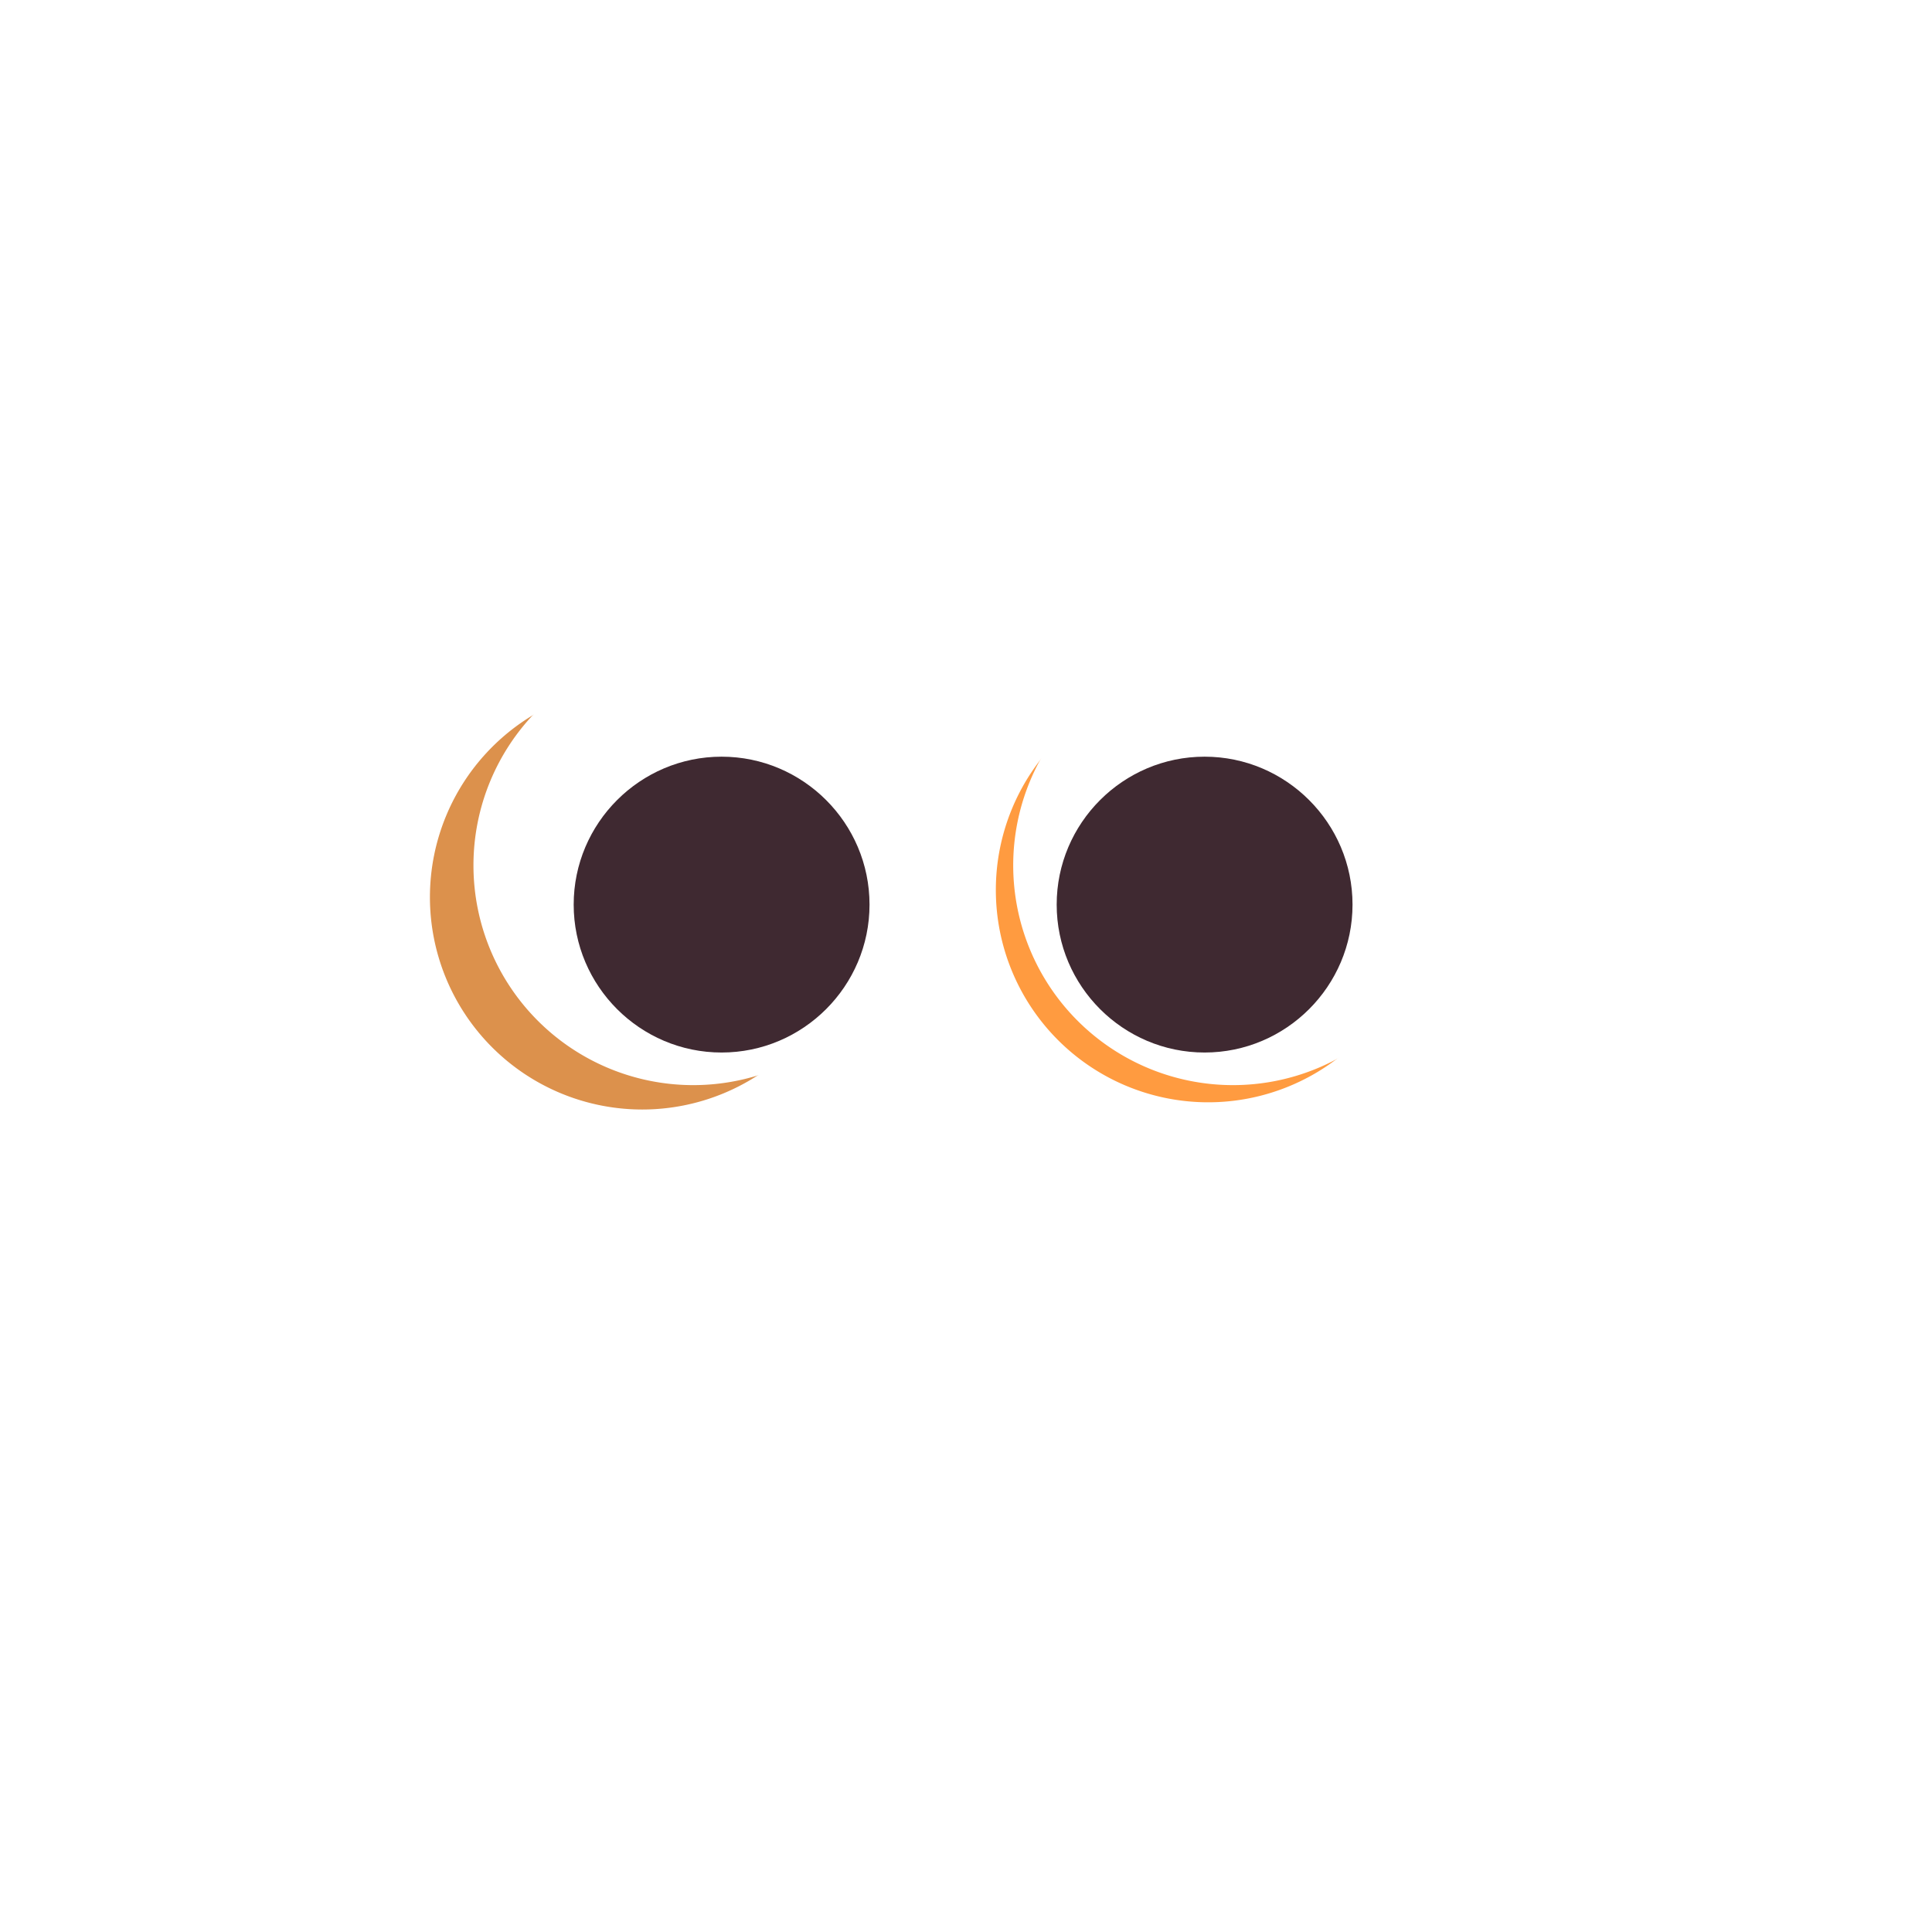 <svg xmlns="http://www.w3.org/2000/svg" width="3em" height="3em" viewBox="0 0 32 32"><g fill="none"><g filter="url(#)"><path fill="url(#)" d="M15.962 30.933c8.002 0 12-5.372 12-12c0-6.627-3.998-12-12-12s-12 5.373-12 12c0 6.628 3.998 12 12 12"/></g><path fill="url(#)" d="M15.962 30.933c8.002 0 12-5.372 12-12c0-6.627-3.998-12-12-12s-12 5.373-12 12c0 6.628 3.998 12 12 12"/><path fill="url(#)" d="M15.962 30.933c8.002 0 12-5.372 12-12c0-6.627-3.998-12-12-12s-12 5.373-12 12c0 6.628 3.998 12 12 12"/><path fill="url(#)" d="M18.856 2a3.1 3.1 0 0 0-1.839.602a1.524 1.524 0 0 1-2.12 0A3.1 3.1 0 0 0 13.057 2C11.35 2 9.962 3.362 9.962 5.04v4.967h11.99V5.04c0-1.678-1.387-3.04-3.096-3.04"/><g filter="url(#)"><circle cx="13.35" cy="4.412" r="2.412" fill="url(#)" fill-opacity=".75"/></g><g filter="url(#)"><ellipse cx="19.575" cy="4.63" fill="url(#)" fill-opacity=".75" rx="2.215" ry="2.194"/></g><path fill="url(#)" d="M21.96 4.94H9.875a.1.1 0 0 0-.1.1v.9H22.06v-.9a.1.1 0 0 0-.1-.1"/><path fill="url(#)" d="M21.96 4.94H9.875a.1.1 0 0 0-.1.1v.9H22.06v-.9a.1.1 0 0 0-.1-.1"/><g filter="url(#)" opacity=".8"><path fill="#D3751F" d="M10.638 18.377a3.517 3.517 0 1 0 0-7.034a3.517 3.517 0 0 0 0 7.034"/></g><g filter="url(#)"><path fill="#FF9B40" d="M19.952 18.257a3.517 3.517 0 1 0 0-7.033a3.517 3.517 0 0 0 0 7.033"/></g><path fill="#fff" d="M11.482 17.973a3.64 3.64 0 1 0 0-7.28a3.64 3.64 0 0 0 0 7.28m8.94 0a3.64 3.64 0 1 0 0-7.28a3.64 3.64 0 0 0 0 7.28"/><path fill="#3F2931" d="M9.502 14.983c0-1.35 1.1-2.45 2.45-2.45s2.45 1.1 2.45 2.45s-1.1 2.45-2.45 2.45s-2.45-1.1-2.45-2.45m8 0c0-1.35 1.1-2.45 2.45-2.45s2.45 1.1 2.45 2.45s-1.1 2.45-2.45 2.45s-2.45-1.1-2.45-2.45"/><path fill="url(#)" d="M26.487 8.106h3.447c0-2.61-1.367-4.72-3.977-4.72c-1.82 0-.54 1.04-1.32 2.56l-17.54-.01c0-1.05.13-2.55-1.7-2.55c-2.61 0-3.81 2.11-3.81 4.72h1.11l2.7-.155c2.93 2.47 5.455 4.14 10.58 4.14c4.14 0 7.58-1.505 10.51-3.985"/><path fill="url(#)" d="M26.487 8.106h3.447c0-2.61-1.367-4.72-3.977-4.72c-1.82 0-.54 1.04-1.32 2.56l-17.54-.01c0-1.05.13-2.55-1.7-2.55c-2.61 0-3.81 2.11-3.81 4.72h1.11l2.7-.155c2.93 2.47 5.455 4.14 10.58 4.14c4.14 0 7.58-1.505 10.51-3.985"/><path fill="url(#)" d="M26.487 8.106h3.447c0-2.61-1.367-4.72-3.977-4.72c-1.82 0-.54 1.04-1.32 2.56l-17.54-.01c0-1.05.13-2.55-1.7-2.55c-2.61 0-3.81 2.11-3.81 4.72h1.11l2.7-.155c2.93 2.47 5.455 4.14 10.58 4.14c4.14 0 7.58-1.505 10.51-3.985"/><path fill="url(#)" d="M8.057 5.873s-.02.71.01 1.31c.12 2.17 1.86 3.8 1.86 3.8s-.91-.392-1.669-.755c-.387-.186-.857-.13-1.155.179c-1.092 1.134-1.622 2.118-1.622 2.118s-1.527 0-3.004-1.192c-1.26-1.1-1.43-2.76-1.43-2.76s-.68-3.95 3.14-5.29c3.07-1.07 3.86.55 3.86 1.69c0 .22.01.9.01.9"/><path fill="url(#)" d="M8.057 5.873s-.02.71.01 1.31c.12 2.17 1.86 3.8 1.86 3.8s-.91-.392-1.669-.755c-.387-.186-.857-.13-1.155.179c-1.092 1.134-1.622 2.118-1.622 2.118s-1.527 0-3.004-1.192c-1.26-1.1-1.43-2.76-1.43-2.76s-.68-3.95 3.14-5.29c3.07-1.07 3.86.55 3.86 1.69c0 .22.01.9.01.9"/><g filter="url(#)"><path fill="url(#)" d="M1.282 8.249c.74-2.6 4.365-.801 6.111 1.263c.293.347.593.586.913.736l-.006.016l-.076-.036c-.388-.186-.858-.131-1.154.18a8.3 8.3 0 0 0-1.764 1.684s-1.297 0-2.75-1.219A3.63 3.63 0 0 1 1.31 8.67c-.041-.258-.1-.17-.029-.421"/></g><path fill="url(#)" d="M23.87 5.876s.02.71-.01 1.31c-.12 2.17-1.867 3.738-1.867 3.738s.913-.356 1.672-.702c.391-.178.862-.123 1.157.189c1.072 1.133 1.529 2.114 1.529 2.114s1.55.17 3.1-1.19c1.26-1.1 1.43-2.76 1.43-2.76s.68-3.95-3.14-5.29c-3.07-1.07-3.86.55-3.86 1.69c0 .22-.01.9-.01.9"/><path fill="url(#)" d="M23.87 5.876s.02.71-.01 1.31c-.12 2.17-1.867 3.738-1.867 3.738s.913-.356 1.672-.702c.391-.178.862-.123 1.157.189c1.072 1.133 1.529 2.114 1.529 2.114s1.55.17 3.1-1.19c1.26-1.1 1.43-2.76 1.43-2.76s.68-3.95-3.14-5.29c-3.07-1.07-3.86.55-3.86 1.69c0 .22-.01.9-.01.9"/><g filter="url(#)"><path fill="url(#)" d="M30.805 8.423c-1.08-2.404-4.619-1.066-6.26.995c-.32.4-.645.668-.993.832l.006.017l.076-.037c.387-.186.97-.276 1.265.037c1.072 1.133 1.532 2.09 1.532 2.09s1.293.298 2.843-1.062c.684-.578 1.087-1.287 1.317-1.835c.235-.56.462-.484.213-1.037"/></g><g filter="url(#)" opacity=".25"><path stroke="#fff" stroke-linecap="round" stroke-width=".5" d="M25.187 9.888a19.5 19.5 0 0 0 1.922-2.297"/></g><path fill="url(#)" d="M15.984 27.898c-7.905 0-7.905-7.905-7.905-7.905h15.81s0 7.905-7.905 7.905"/><path fill="url(#)" d="M8.957 20.31v-.317H23.01v.318a1 1 0 0 1-1 1H9.957a1 1 0 0 1-1-1"/><defs><radialGradient id="" cx="0" cy="0" r="1" gradientTransform="rotate(132.839 9.23 11.728)scale(32.148)" gradientUnits="userSpaceOnUse"><stop stop-color="#FFF478"/><stop offset=".475" stop-color="#FFB02E"/><stop offset="1" stop-color="#F70A8D"/></radialGradient><radialGradient id="" cx="0" cy="0" r="1" gradientTransform="rotate(90.458 11.34 3.412)scale(29.953 50.053)" gradientUnits="userSpaceOnUse"><stop offset=".546" stop-color="#C47F18"/><stop offset=".807" stop-color="#C47F18" stop-opacity="0"/></radialGradient><radialGradient id="" cx="0" cy="0" r="1" gradientTransform="rotate(90 .014 15.949)scale(15.332)" gradientUnits="userSpaceOnUse"><stop offset=".824" stop-color="#F59639" stop-opacity="0"/><stop offset="1" stop-color="#FF63C4"/></radialGradient><radialGradient id="" cx="0" cy="0" r="1" gradientTransform="matrix(1.286 -1.447 1.662 1.478 13.788 4.412)" gradientUnits="userSpaceOnUse"><stop stop-color="#BA7D72"/><stop offset=".866" stop-color="#BA7D72" stop-opacity="0"/></radialGradient><radialGradient id="" cx="0" cy="0" r="1" gradientTransform="matrix(1.181 -1.317 1.514 1.358 19.977 4.63)" gradientUnits="userSpaceOnUse"><stop stop-color="#BA7D72"/><stop offset=".866" stop-color="#BA7D72" stop-opacity="0"/></radialGradient><radialGradient id="" cx="0" cy="0" r="1" gradientTransform="rotate(89.354 5.611 10.477)scale(8.313 13.571)" gradientUnits="userSpaceOnUse"><stop offset=".807" stop-color="#BA7D72" stop-opacity="0"/><stop offset="1" stop-color="#BA7D72"/></radialGradient><radialGradient id="" cx="0" cy="0" r="1" gradientTransform="rotate(90.256 6.219 9.562)scale(10.831 16.171)" gradientUnits="userSpaceOnUse"><stop offset=".698" stop-color="#A30599" stop-opacity="0"/><stop offset="1" stop-color="#BF0AB4"/></radialGradient><radialGradient id="" cx="0" cy="0" r="1" gradientTransform="matrix(-2.711 .5 -1.359 -7.37 9.927 8.748)" gradientUnits="userSpaceOnUse"><stop stop-color="#BA7D72"/><stop offset="1" stop-color="#BA7D72" stop-opacity="0"/></radialGradient><radialGradient id="" cx="0" cy="0" r="1" gradientTransform="matrix(-4.25 -6.344 5.068 -3.395 7.274 14.623)" gradientUnits="userSpaceOnUse"><stop stop-color="#BF0AB4"/><stop offset="1" stop-color="#A30599" stop-opacity="0"/></radialGradient><radialGradient id="" cx="0" cy="0" r="1" gradientTransform="matrix(2.711 .5 -1.359 7.37 22 8.75)" gradientUnits="userSpaceOnUse"><stop stop-color="#BA7D72"/><stop offset="1" stop-color="#BA7D72" stop-opacity="0"/></radialGradient><radialGradient id="" cx="0" cy="0" r="1" gradientTransform="matrix(4.25 -6.344 5.068 3.395 24.583 14.625)" gradientUnits="userSpaceOnUse"><stop stop-color="#BF0AB4"/><stop offset="1" stop-color="#A30599" stop-opacity="0"/></radialGradient><radialGradient id="" cx="0" cy="0" r="1" gradientTransform="matrix(0 -9.661 19.323 0 15.983 29.655)" gradientUnits="userSpaceOnUse"><stop stop-color="#F70A8D"/><stop offset="1" stop-color="#89029C"/></radialGradient><filter id="" width="26" height="26" x="3.962" y="4.933" color-interpolation-filters="sRGB" filterUnits="userSpaceOnUse"><feFlood flood-opacity="0" result="BackgroundImageFix"/><feBlend in="SourceGraphic" in2="BackgroundImageFix" result="shape"/><feColorMatrix in="SourceAlpha" result="hardAlpha" values="0 0 0 0 0 0 0 0 0 0 0 0 0 0 0 0 0 0 127 0"/><feOffset dx="2" dy="-2"/><feGaussianBlur stdDeviation="2"/><feComposite in2="hardAlpha" k2="-1" k3="1" operator="arithmetic"/><feColorMatrix values="0 0 0 0 0 0 0 0 0 0 0 0 0 0 0 0 0 0 0.08 0"/><feBlend in2="shape" result="effect1_innerShadow_6808_5273"/></filter><filter id="" width="6.824" height="6.824" x="9.938" y="1" color-interpolation-filters="sRGB" filterUnits="userSpaceOnUse"><feFlood flood-opacity="0" result="BackgroundImageFix"/><feBlend in="SourceGraphic" in2="BackgroundImageFix" result="shape"/><feGaussianBlur result="effect1_foregroundBlur_6808_5273" stdDeviation=".5"/></filter><filter id="" width="6.43" height="6.389" x="16.36" y="1.436" color-interpolation-filters="sRGB" filterUnits="userSpaceOnUse"><feFlood flood-opacity="0" result="BackgroundImageFix"/><feBlend in="SourceGraphic" in2="BackgroundImageFix" result="shape"/><feGaussianBlur result="effect1_foregroundBlur_6808_5273" stdDeviation=".5"/></filter><filter id="" width="9.033" height="9.033" x="6.122" y="10.343" color-interpolation-filters="sRGB" filterUnits="userSpaceOnUse"><feFlood flood-opacity="0" result="BackgroundImageFix"/><feBlend in="SourceGraphic" in2="BackgroundImageFix" result="shape"/><feGaussianBlur result="effect1_foregroundBlur_6808_5273" stdDeviation=".5"/></filter><filter id="" width="9.033" height="9.033" x="15.435" y="10.223" color-interpolation-filters="sRGB" filterUnits="userSpaceOnUse"><feFlood flood-opacity="0" result="BackgroundImageFix"/><feBlend in="SourceGraphic" in2="BackgroundImageFix" result="shape"/><feGaussianBlur result="effect1_foregroundBlur_6808_5273" stdDeviation=".5"/></filter><filter id="" width="9.057" height="7.134" x=".249" y="5.958" color-interpolation-filters="sRGB" filterUnits="userSpaceOnUse"><feFlood flood-opacity="0" result="BackgroundImageFix"/><feBlend in="SourceGraphic" in2="BackgroundImageFix" result="shape"/><feGaussianBlur result="effect1_foregroundBlur_6808_5273" stdDeviation=".5"/></filter><filter id="" width="9.36" height="7.247" x="22.552" y="6.138" color-interpolation-filters="sRGB" filterUnits="userSpaceOnUse"><feFlood flood-opacity="0" result="BackgroundImageFix"/><feBlend in="SourceGraphic" in2="BackgroundImageFix" result="shape"/><feGaussianBlur result="effect1_foregroundBlur_6808_5273" stdDeviation=".5"/></filter><filter id="" width="4.422" height="4.797" x="23.937" y="6.341" color-interpolation-filters="sRGB" filterUnits="userSpaceOnUse"><feFlood flood-opacity="0" result="BackgroundImageFix"/><feBlend in="SourceGraphic" in2="BackgroundImageFix" result="shape"/><feGaussianBlur result="effect1_foregroundBlur_6808_5273" stdDeviation=".5"/></filter><linearGradient id="" x1="15.959" x2="15.959" y1="-.086" y2="9.199" gradientUnits="userSpaceOnUse"><stop stop-color="#9C634D"/><stop offset="1" stop-color="#63332A"/></linearGradient><linearGradient id="" x1="19.181" x2="7.399" y1="4.123" y2="9.154" gradientUnits="userSpaceOnUse"><stop stop-color="#A97C50"/><stop offset="1" stop-color="#875236"/></linearGradient><linearGradient id="" x1="15.918" x2="15.918" y1="4.6" y2="5.209" gradientUnits="userSpaceOnUse"><stop stop-color="#C59779"/><stop offset="1" stop-color="#C59779" stop-opacity="0"/></linearGradient><linearGradient id="" x1="3.746" x2="26.621" y1="7.186" y2="7.186" gradientUnits="userSpaceOnUse"><stop stop-color="#63332A"/><stop offset=".422" stop-color="#9C634D"/><stop offset=".896" stop-color="#63332A"/></linearGradient><linearGradient id="" x1="5.997" x2="5.216" y1="4.279" y2="13.029" gradientUnits="userSpaceOnUse"><stop stop-color="#9C634D"/><stop offset="1" stop-color="#63332A"/></linearGradient><linearGradient id="" x1="25.931" x2="26.712" y1="4.282" y2="13.031" gradientUnits="userSpaceOnUse"><stop stop-color="#9C634D"/><stop offset="1" stop-color="#63332A"/></linearGradient><linearGradient id="" x1="15.983" x2="15.983" y1="19.993" y2="21.311" gradientUnits="userSpaceOnUse"><stop stop-color="#ECCDFF"/><stop offset="1" stop-color="#fff"/></linearGradient></defs></g></svg>
